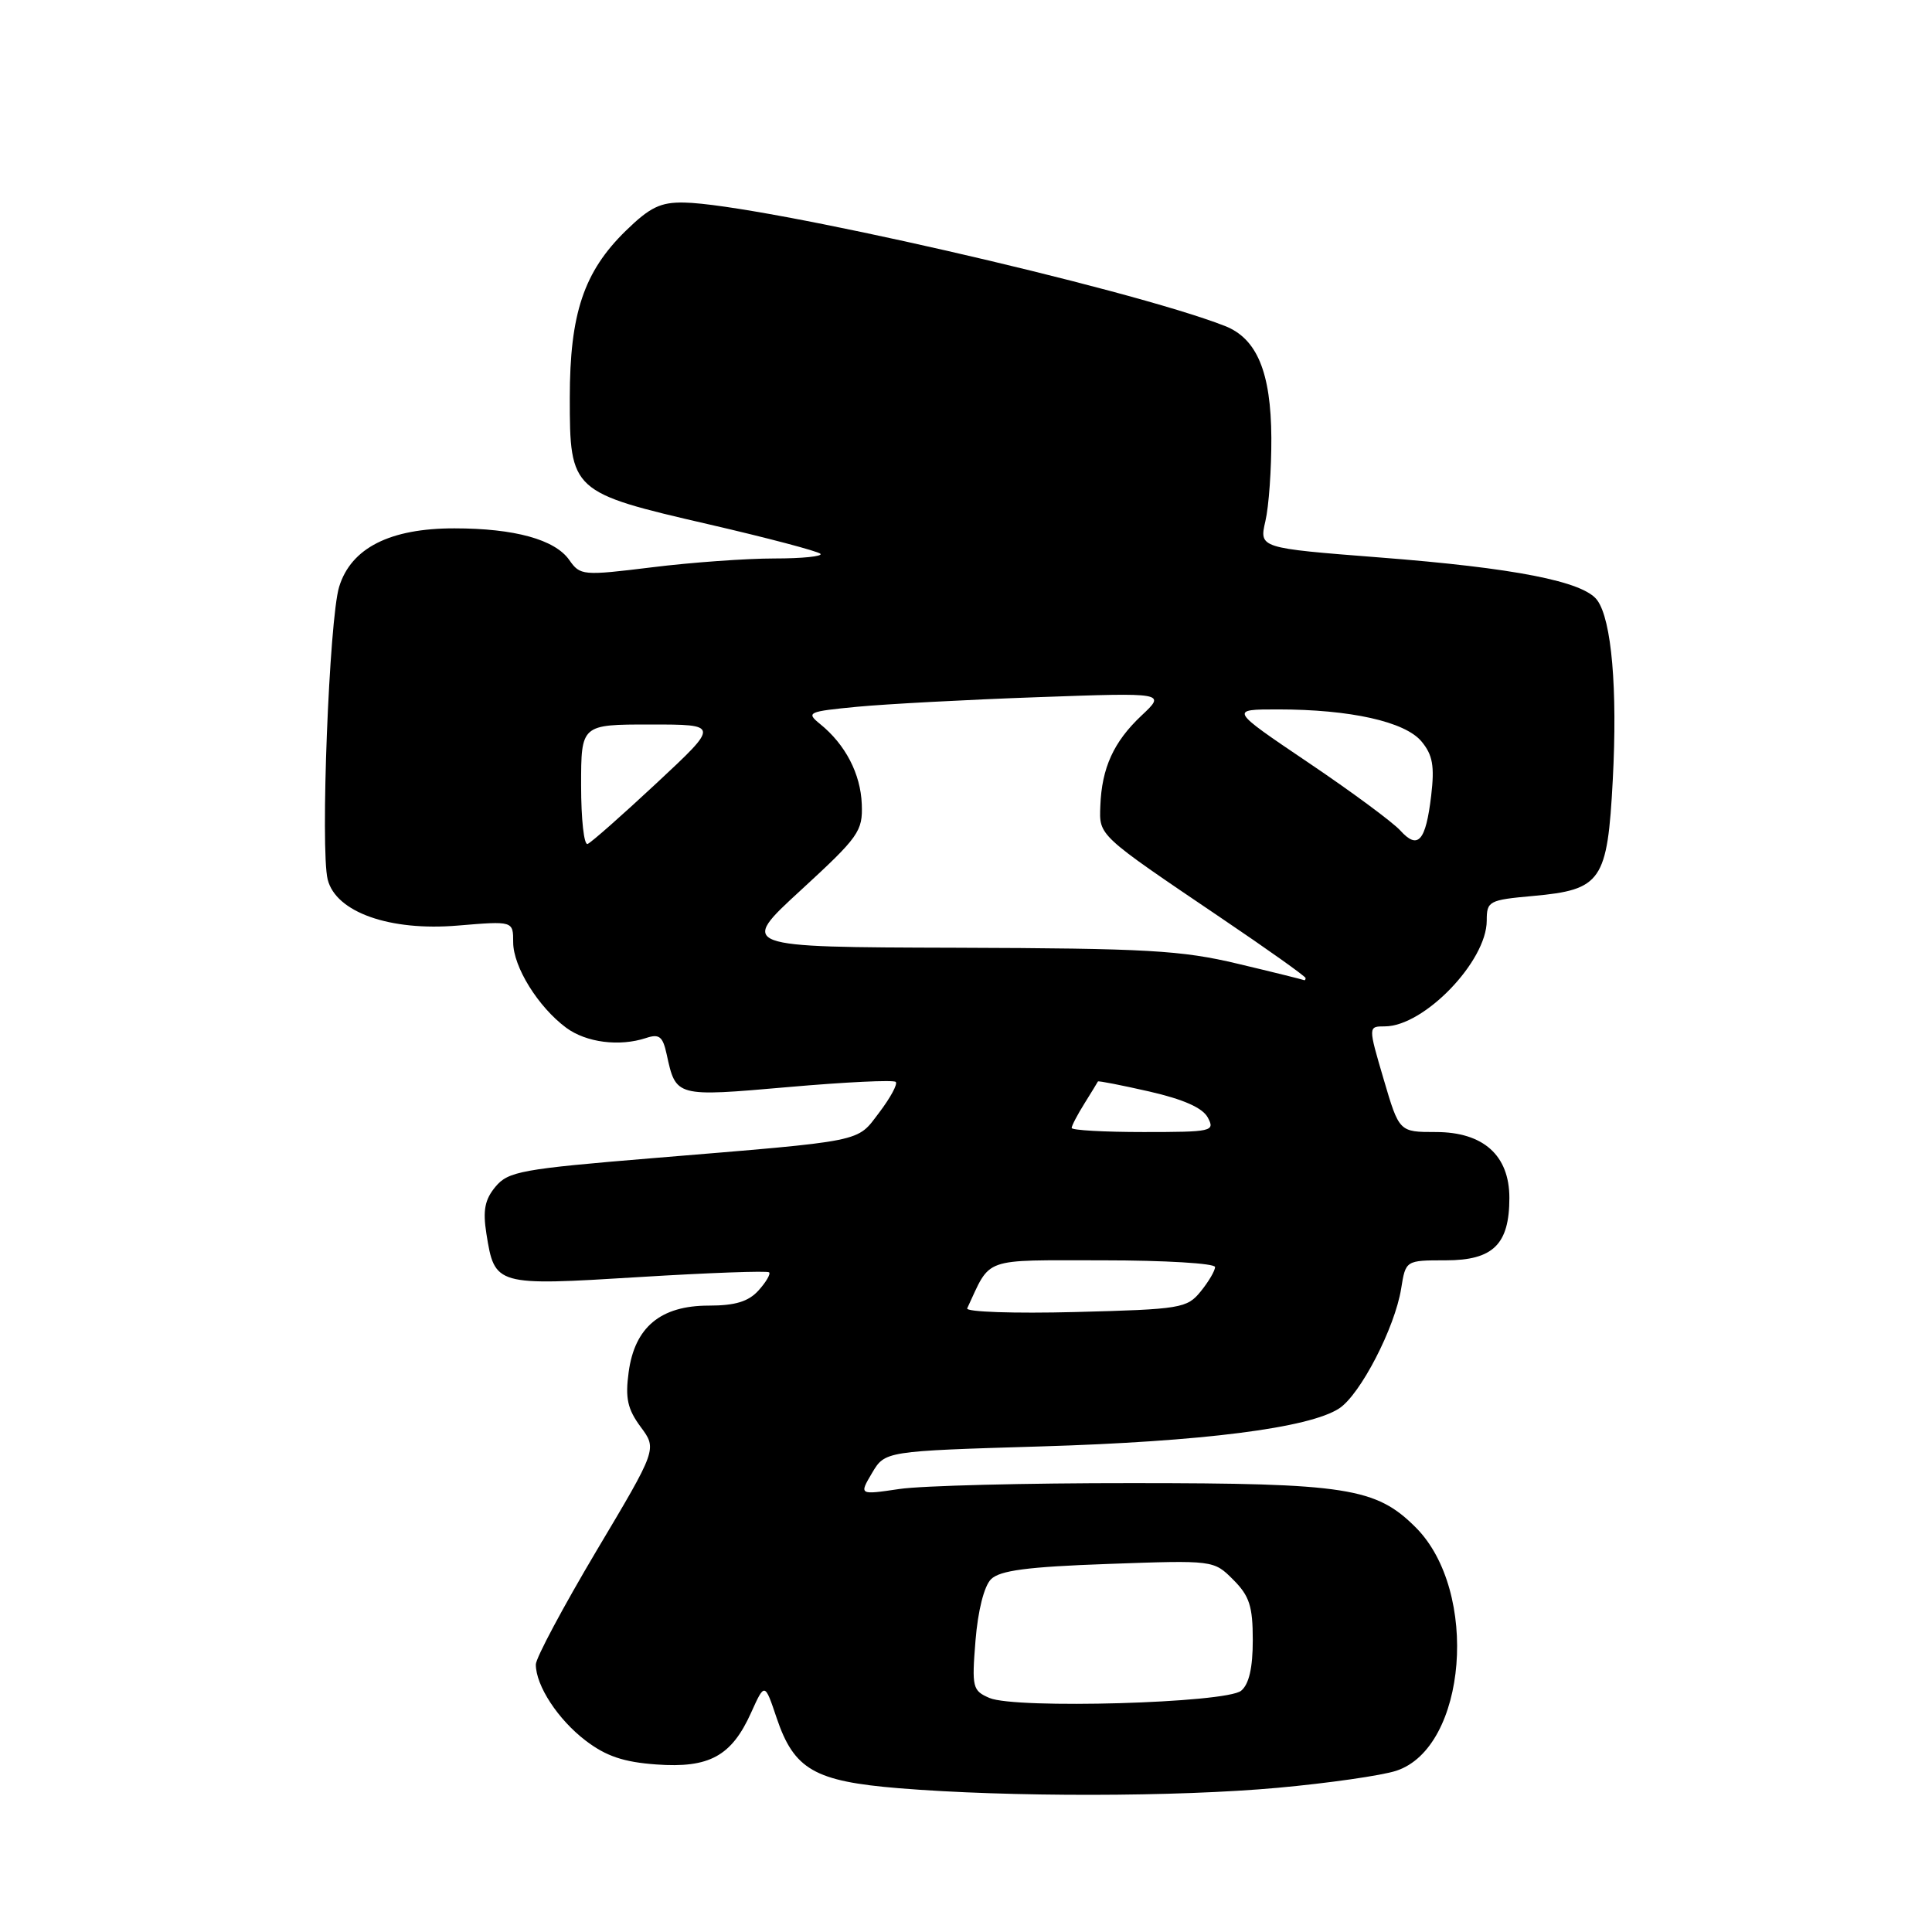 <?xml version="1.0" encoding="UTF-8" standalone="no"?>
<!DOCTYPE svg PUBLIC "-//W3C//DTD SVG 1.1//EN" "http://www.w3.org/Graphics/SVG/1.1/DTD/svg11.dtd" >
<svg xmlns="http://www.w3.org/2000/svg" xmlns:xlink="http://www.w3.org/1999/xlink" version="1.1" viewBox="0 0 256 256">
 <g >
 <path fill="currentColor"
d=" M 169.33 236.89 C 176.02 236.28 183.07 235.27 185.00 234.64 C 194.38 231.58 196.04 210.84 187.59 202.39 C 182.33 197.13 178.44 196.52 150.00 196.52 C 135.97 196.51 122.10 196.86 119.17 197.30 C 113.83 198.09 113.83 198.09 115.55 195.18 C 117.27 192.28 117.27 192.28 137.88 191.66 C 159.33 191.02 173.49 189.22 177.45 186.62 C 180.25 184.79 184.83 175.93 185.66 170.75 C 186.26 167.00 186.26 167.00 191.57 167.00 C 197.85 167.00 200.00 164.89 200.00 158.73 C 200.00 153.09 196.55 150.00 190.25 150.00 C 185.40 150.00 185.40 150.00 183.34 143.00 C 181.28 136.00 181.28 136.00 183.49 136.00 C 188.69 136.00 197.00 127.38 197.00 121.99 C 197.00 119.40 197.27 119.25 203.14 118.72 C 212.21 117.90 212.99 116.76 213.70 103.36 C 214.34 91.27 213.55 82.13 211.64 79.53 C 209.83 77.04 200.68 75.25 182.73 73.86 C 166.85 72.62 166.85 72.62 167.67 69.06 C 168.13 67.10 168.48 62.12 168.46 58.00 C 168.41 49.31 166.55 44.85 162.30 43.19 C 149.52 38.20 100.60 27.03 90.66 26.84 C 87.52 26.78 86.13 27.45 82.92 30.58 C 77.36 36.01 75.50 41.56 75.50 52.72 C 75.50 65.10 75.69 65.27 93.93 69.48 C 101.72 71.28 108.37 73.04 108.71 73.38 C 109.05 73.72 106.31 74.00 102.61 74.00 C 98.91 74.00 91.62 74.52 86.40 75.17 C 77.20 76.30 76.88 76.27 75.43 74.20 C 73.53 71.49 68.18 70.01 60.21 70.01 C 51.68 70.00 46.52 72.61 44.94 77.75 C 43.62 82.01 42.43 112.57 43.42 116.54 C 44.51 120.88 51.66 123.41 60.69 122.64 C 68.00 122.03 68.00 122.03 68.00 124.86 C 68.00 128.10 71.31 133.43 75.02 136.18 C 77.67 138.14 82.07 138.71 85.61 137.54 C 87.35 136.96 87.82 137.33 88.33 139.67 C 89.57 145.37 89.48 145.35 104.47 144.04 C 112.01 143.38 118.41 143.07 118.69 143.36 C 118.97 143.64 117.99 145.45 116.52 147.39 C 113.45 151.42 114.99 151.10 86.50 153.46 C 69.14 154.89 67.34 155.22 65.66 157.24 C 64.24 158.94 63.96 160.37 64.45 163.47 C 65.55 170.36 65.66 170.39 84.66 169.22 C 93.92 168.65 101.68 168.37 101.91 168.59 C 102.14 168.81 101.50 169.89 100.51 170.99 C 99.17 172.47 97.42 173.00 93.90 173.00 C 87.53 173.00 84.10 175.86 83.30 181.82 C 82.83 185.27 83.15 186.71 84.89 189.07 C 87.07 192.01 87.07 192.01 79.03 205.50 C 74.62 212.93 71.00 219.70 71.00 220.55 C 71.00 223.36 73.94 227.85 77.60 230.64 C 80.30 232.70 82.63 233.49 86.96 233.80 C 93.98 234.31 96.93 232.70 99.52 226.95 C 101.33 222.94 101.33 222.94 102.91 227.64 C 105.22 234.48 107.93 236.03 119.11 236.95 C 133.67 238.14 155.92 238.11 169.33 236.89 Z  M 131.11 224.99 C 128.86 224.02 128.76 223.60 129.26 217.37 C 129.58 213.42 130.40 210.17 131.31 209.26 C 132.48 208.09 136.13 207.61 146.83 207.23 C 160.82 206.73 160.82 206.73 163.41 209.32 C 165.56 211.47 166.00 212.83 166.00 217.33 C 166.00 221.00 165.50 223.17 164.46 224.03 C 162.49 225.67 134.57 226.47 131.11 224.99 Z  M 128.16 173.36 C 131.37 166.49 129.93 167.00 146.16 167.00 C 154.32 167.00 161.00 167.40 161.00 167.89 C 161.00 168.38 160.15 169.83 159.10 171.12 C 157.29 173.35 156.49 173.49 142.48 173.85 C 134.38 174.06 127.94 173.84 128.16 173.36 Z  M 142.00 149.46 C 142.00 149.17 142.76 147.71 143.70 146.21 C 144.63 144.72 145.43 143.41 145.48 143.30 C 145.53 143.19 148.59 143.79 152.29 144.63 C 156.82 145.67 159.35 146.79 160.04 148.08 C 161.02 149.91 160.62 150.00 151.54 150.00 C 146.29 150.00 142.00 149.76 142.00 149.46 Z  M 164.00 127.70 C 156.54 125.92 151.99 125.66 126.70 125.58 C 97.90 125.50 97.90 125.50 106.12 117.95 C 113.81 110.88 114.33 110.15 114.19 106.56 C 114.04 102.54 112.02 98.64 108.66 95.93 C 106.78 94.40 107.04 94.28 113.59 93.65 C 117.39 93.29 128.15 92.71 137.50 92.38 C 154.50 91.77 154.50 91.77 151.24 94.83 C 147.56 98.30 145.99 101.75 145.80 106.78 C 145.65 110.77 145.40 110.54 161.75 121.60 C 167.94 125.78 173.00 129.38 173.00 129.60 C 173.00 129.82 172.89 129.94 172.75 129.86 C 172.61 129.79 168.68 128.81 164.00 127.70 Z  M 77.00 104.08 C 77.00 96.00 77.00 96.00 86.17 96.00 C 95.33 96.00 95.33 96.00 87.02 103.75 C 82.45 108.01 78.33 111.65 77.86 111.83 C 77.38 112.02 77.00 108.53 77.00 104.08 Z  M 185.54 110.04 C 184.54 108.94 179.05 104.88 173.32 101.02 C 162.92 94.00 162.92 94.00 169.32 94.00 C 178.92 94.00 186.18 95.62 188.36 98.25 C 189.84 100.03 190.10 101.50 189.64 105.42 C 188.92 111.48 187.89 112.64 185.54 110.04 Z "/>
</g>
</svg>